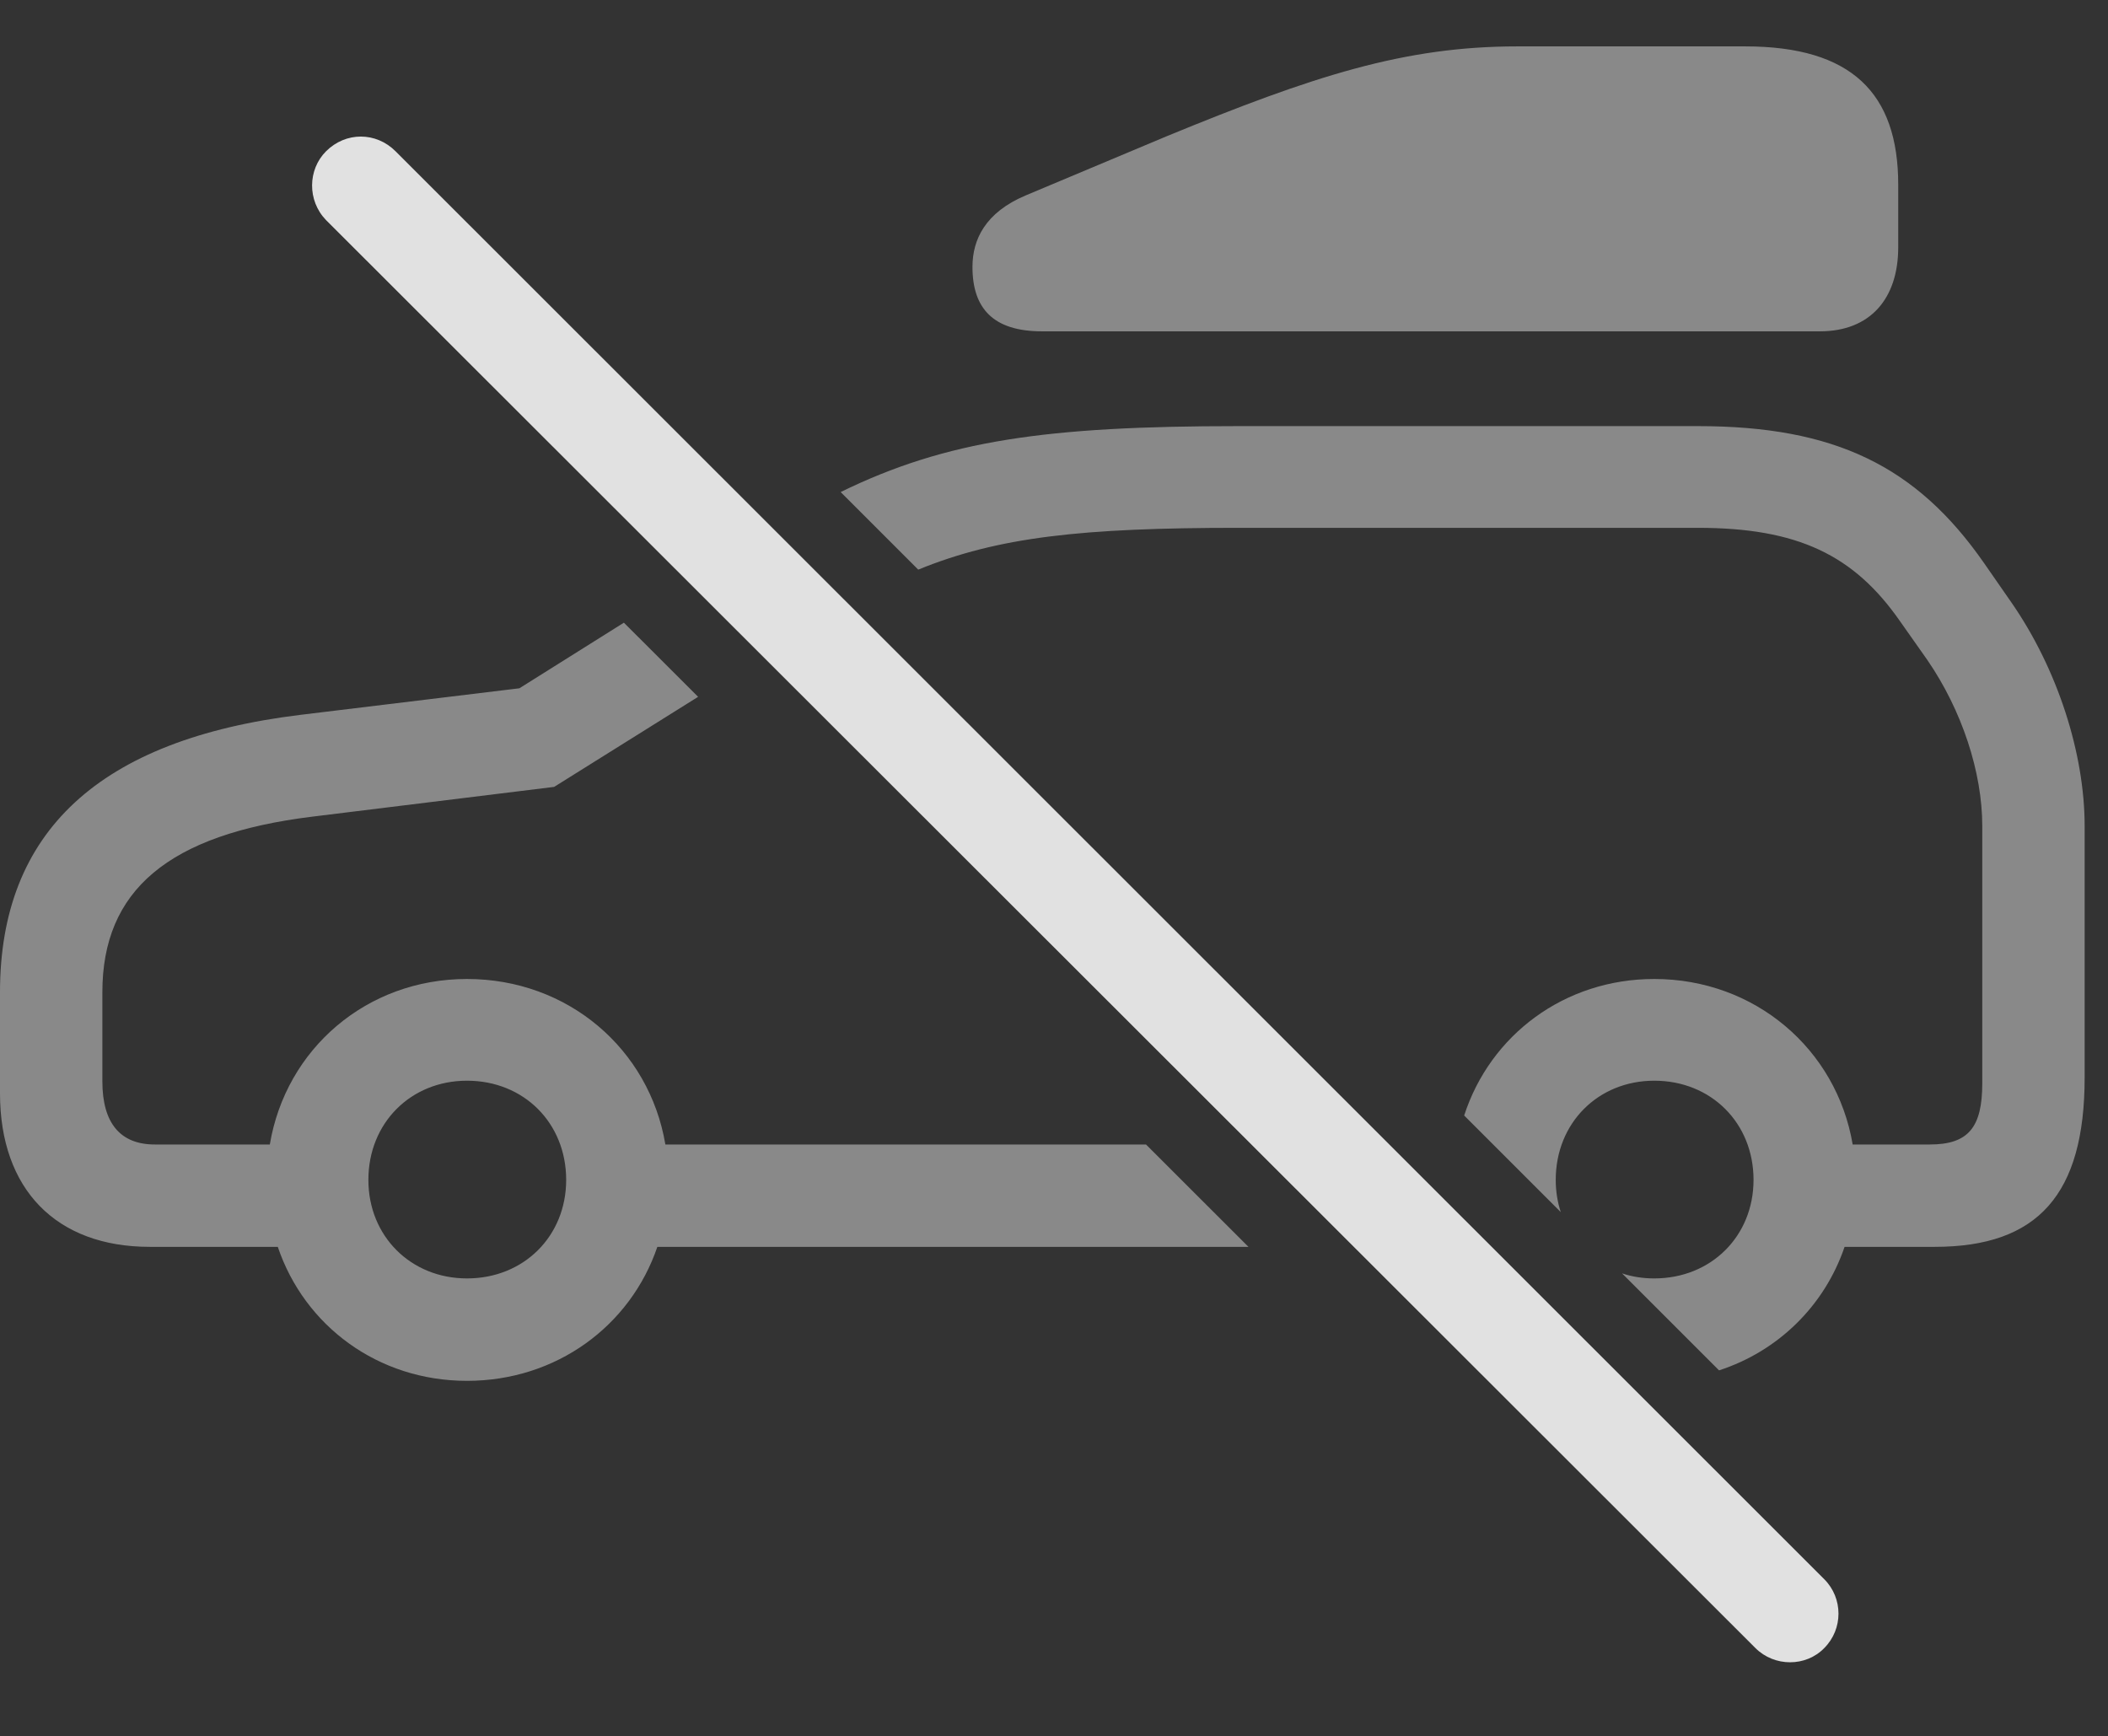 <?xml version="1.0" encoding="UTF-8"?>
<!--Generator: Apple Native CoreSVG 341-->
<!DOCTYPE svg
PUBLIC "-//W3C//DTD SVG 1.1//EN"
       "http://www.w3.org/Graphics/SVG/1.1/DTD/svg11.dtd">
<svg version="1.1" xmlns="http://www.w3.org/2000/svg" xmlns:xlink="http://www.w3.org/1999/xlink" viewBox="0 0 32.578 26.834">
 <rect x="0" y="0" width="32.578" height="26.834" fill="#333333" stroke="none"/>
 <g>
  <rect height="26.834" opacity="0" width="32.578" x="0" y="0"/>
  <path d="M10.789 10.77L8.564 12.162L4.834 12.621C2.598 12.894 1.582 13.763 1.582 15.336L1.582 16.713C1.582 17.367 1.865 17.689 2.393 17.689L4.17 17.689C4.417 16.212 5.665 15.131 7.217 15.131C8.777 15.131 10.034 16.212 10.283 17.689L17.711 17.689L19.294 19.271L10.159 19.271C9.743 20.493 8.599 21.342 7.217 21.342C5.842 21.342 4.706 20.493 4.293 19.271L2.314 19.271C0.869 19.271 0 18.383 0 16.898L0 15.336C0 12.855 1.533 11.429 4.639 11.049L8.027 10.638L9.642 9.624ZM30.664 8.705L31.084 9.31C31.797 10.336 32.217 11.644 32.217 12.767L32.217 16.654C32.217 18.461 31.494 19.271 29.902 19.271L28.507 19.271C28.197 20.181 27.481 20.883 26.567 21.18L25.068 19.681C25.222 19.733 25.39 19.759 25.566 19.759C26.445 19.759 27.1 19.105 27.1 18.236C27.1 17.357 26.445 16.703 25.566 16.703C24.697 16.703 24.043 17.357 24.043 18.236C24.043 18.413 24.07 18.58 24.121 18.734L22.628 17.241C23.03 15.999 24.176 15.131 25.566 15.131C27.118 15.131 28.382 16.212 28.632 17.689L29.824 17.689C30.42 17.689 30.635 17.425 30.635 16.742L30.635 12.767C30.635 11.937 30.322 10.98 29.785 10.199L29.365 9.603C28.652 8.578 27.783 8.158 26.24 8.158L19.141 8.158C16.718 8.158 15.424 8.3 14.191 8.804L12.992 7.605C14.623 6.807 16.171 6.586 19.141 6.586L26.24 6.586C28.35 6.586 29.619 7.201 30.664 8.705ZM5.693 18.236C5.693 19.105 6.348 19.759 7.217 19.759C8.096 19.759 8.75 19.105 8.75 18.236C8.75 17.357 8.096 16.703 7.217 16.703C6.348 16.703 5.693 17.357 5.693 18.236Z" fill="white" fill-opacity="0.425"/>
  <path d="M29.336 2.855L29.336 3.822C29.336 4.613 28.906 5.121 28.125 5.121L16.104 5.121C15.352 5.121 15.029 4.769 15.029 4.125C15.029 3.705 15.225 3.285 15.85 3.021L18.037 2.103C20.293 1.176 21.699 0.717 23.447 0.717L26.973 0.717C28.613 0.717 29.336 1.439 29.336 2.855Z" fill="white" fill-opacity="0.425"/>
  <path d="M27.129 25.472C27.422 25.765 27.91 25.765 28.193 25.472C28.486 25.179 28.486 24.701 28.193 24.408L6.113 2.338C5.811 2.035 5.342 2.035 5.039 2.338C4.756 2.621 4.746 3.099 5.039 3.402Z" fill="white" fill-opacity="0.85"/>
 </g>
</svg>

